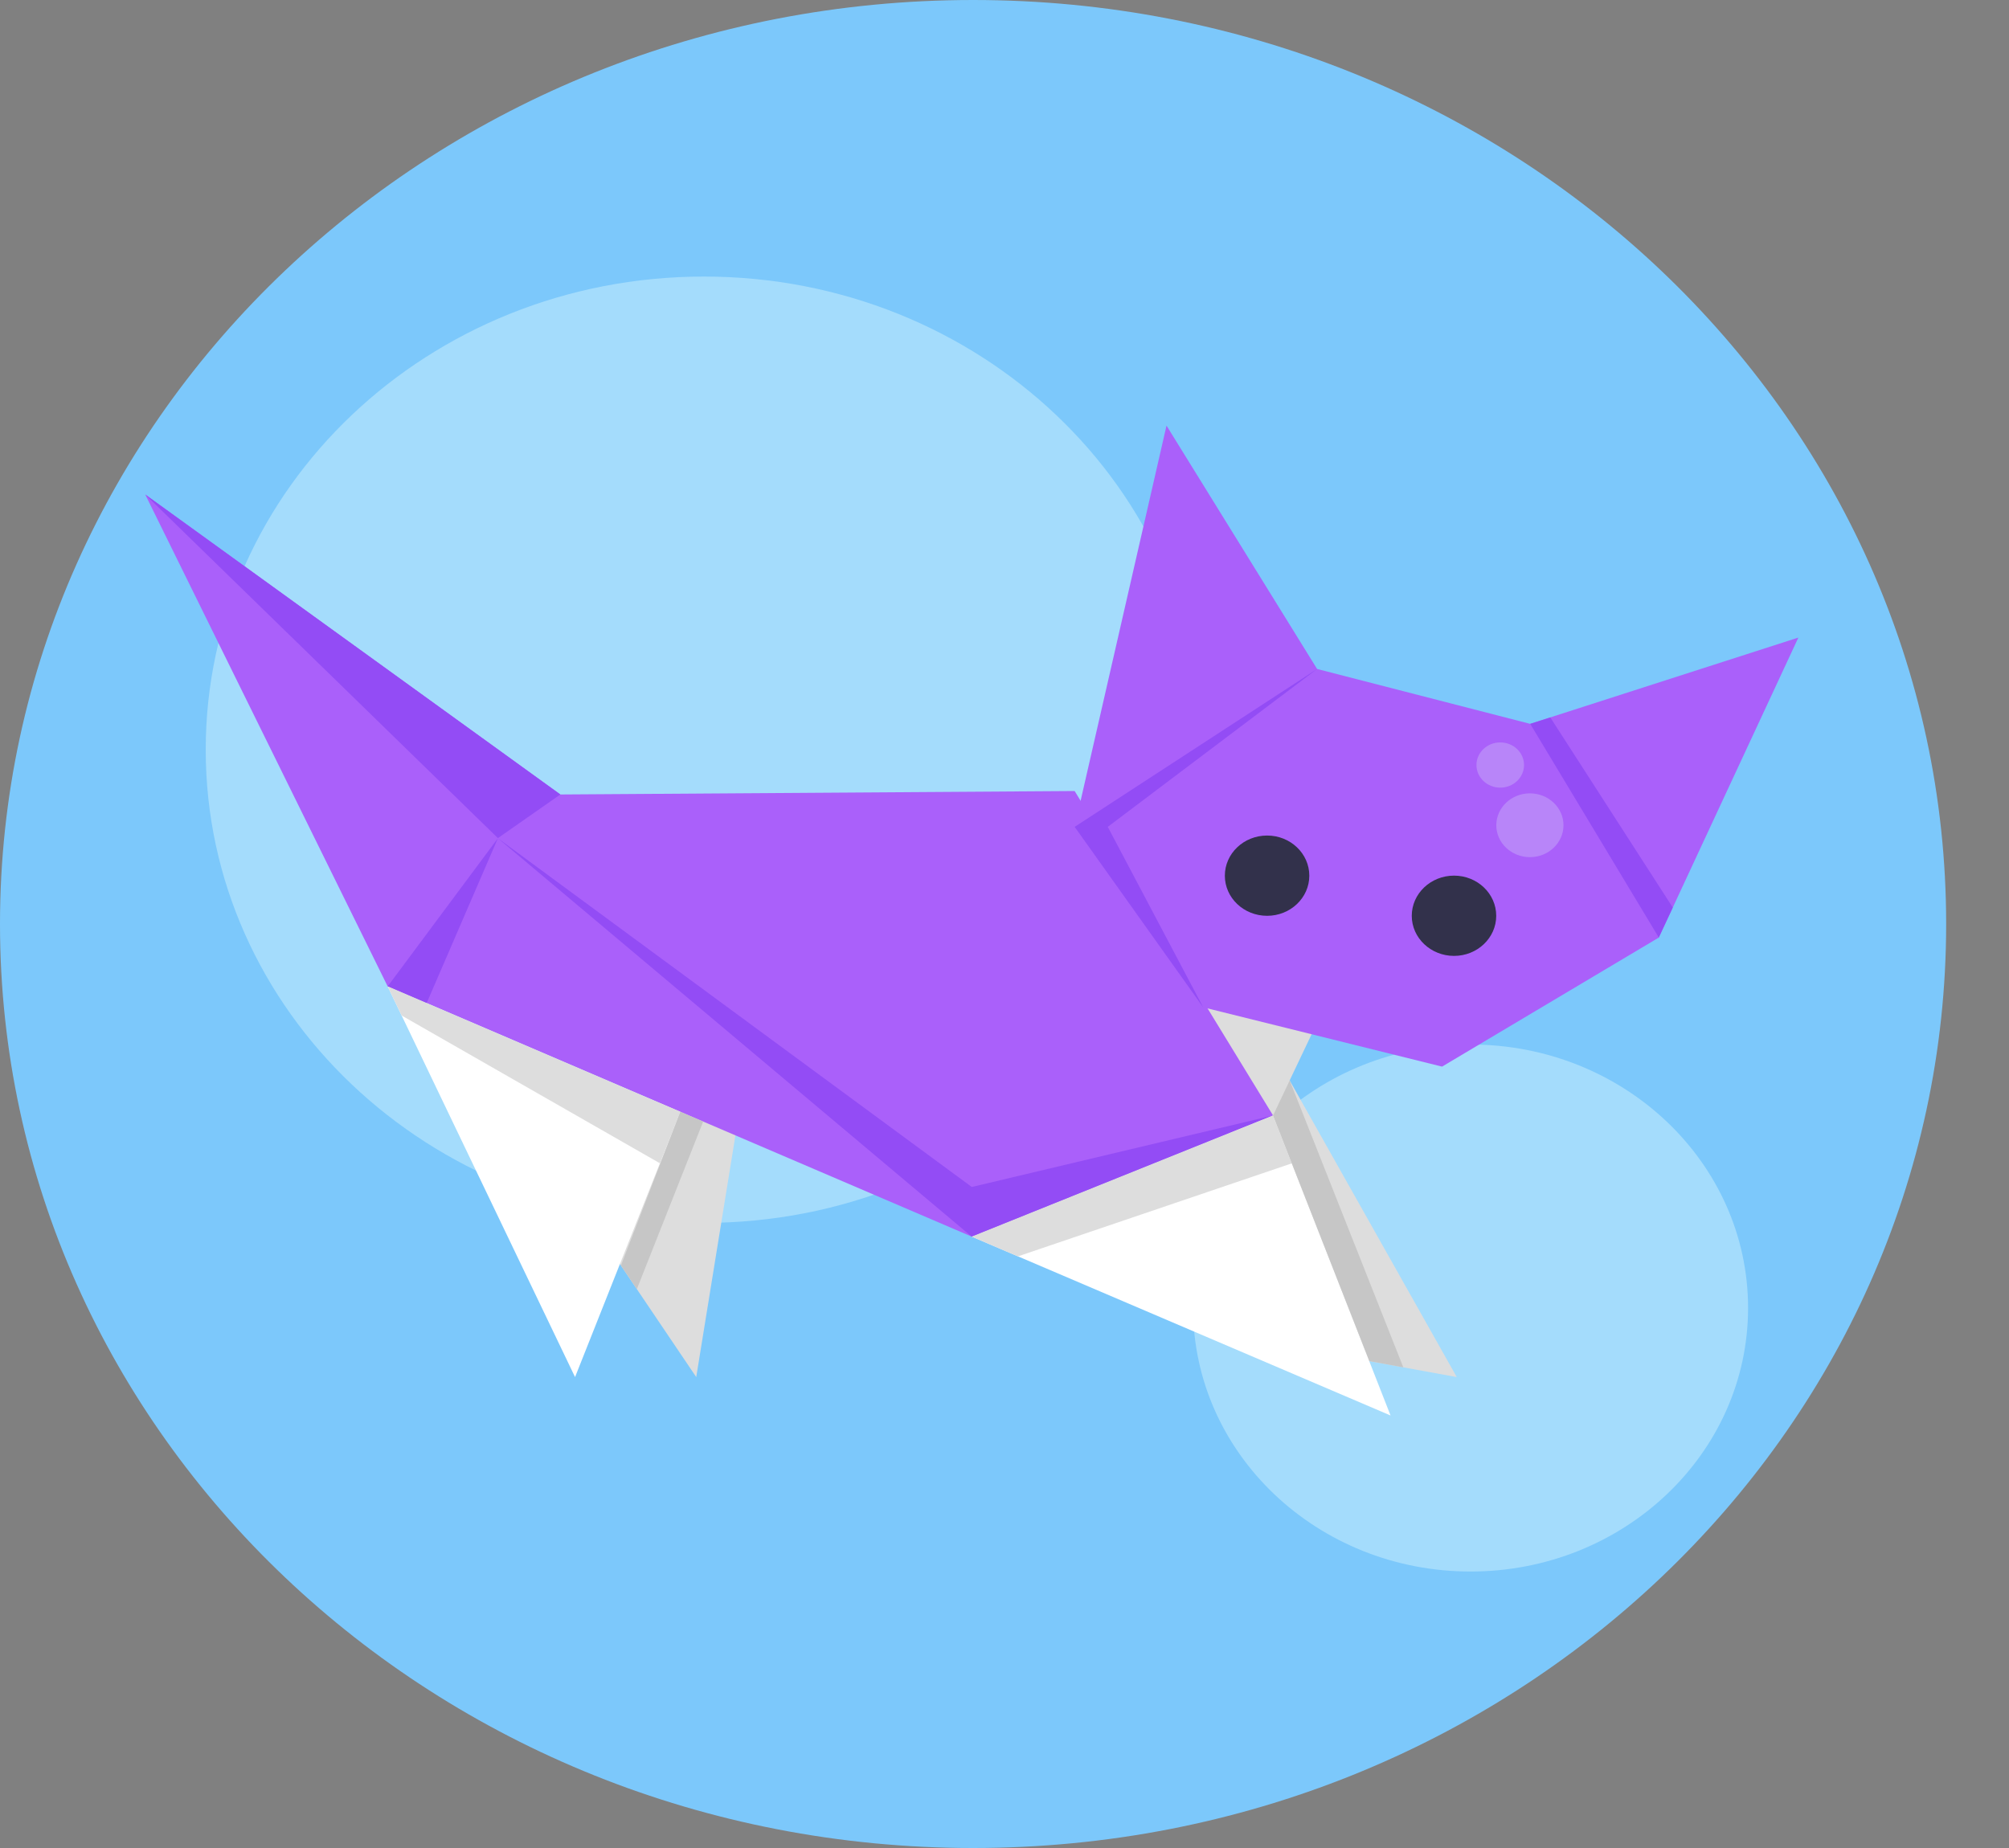 <svg width="25" height="23" viewBox="0 0 25 23" fill="none" xmlns="http://www.w3.org/2000/svg">
<rect x="0" y="0" width="25" height="23" fill="#808080" stroke="none"/>
<g clip-path="url(#clip0)">
<path d="M12.109 23C18.797 23 24.218 17.851 24.218 11.5C24.218 5.149 18.797 0 12.109 0C5.421 0 0 5.149 0 11.5C0 17.851 5.421 23 12.109 23Z" fill="#7CC8FB"/>
<path d="M8.76 15.22C12.185 15.22 14.961 12.584 14.961 9.331C14.961 6.079 12.185 3.442 8.76 3.442C5.336 3.442 2.56 6.079 2.56 9.331C2.56 12.584 5.336 15.22 8.76 15.22Z" fill="#A4DCFC"/>
<path d="M18.3 19.559C20.207 19.559 21.753 18.09 21.753 16.279C21.753 14.468 20.207 13 18.3 13C16.393 13 14.847 14.468 14.847 16.279C14.847 18.09 16.393 19.559 18.3 19.559Z" fill="#A4DCFC"/>
<path d="M18.128 17.139L15.842 13.08L15.156 13.883L16.642 16.868L18.128 17.139Z" fill="#DDDDDD"/>
<path d="M9.213 13.753L8.664 17.139L7.521 15.446L8.367 13.275L9.213 13.753Z" fill="#DDDDDD"/>
<path d="M16.481 12.537L15.841 13.883L14.333 12.276L16.481 12.537Z" fill="#DDDDDD"/>
<path d="M12.093 15.391L17.304 17.617L15.841 13.883L12.093 15.391Z" fill="white"/>
<path d="M4.824 12.276L7.156 17.139L8.466 13.837L4.824 12.276Z" fill="white"/>
<path d="M14.516 5.297L13.373 10.29L14.973 12.537L17.945 13.275L20.642 11.669L22.379 7.935L19.042 9.009L16.39 8.326L14.516 5.297Z" fill="#AA60FA"/>
<path d="M1.807 6.154L4.824 12.276L12.093 15.391L15.842 13.883L13.373 9.845L6.973 9.888L1.807 6.154Z" fill="#AA60FA"/>
<path d="M1.807 6.154L6.196 10.431L6.973 9.888L1.807 6.154Z" fill="#934CF5"/>
<path d="M4.824 12.277L6.196 10.432L5.309 12.485L4.824 12.277Z" fill="#934CF5"/>
<path d="M6.195 10.432L12.093 15.392L15.841 13.883L12.093 14.773L6.195 10.432Z" fill="#934CF5"/>
<path d="M16.39 8.326L13.373 10.291L14.973 12.538L13.785 10.291L16.39 8.326Z" fill="#934CF5"/>
<path d="M19.042 9.009L20.642 11.668L20.816 11.295L19.292 8.929L19.042 9.009Z" fill="#934CF5"/>
<path d="M4.824 12.276L8.466 13.837L8.212 14.478L4.998 12.639L4.824 12.276Z" fill="#DDDDDD"/>
<path d="M12.093 15.391L15.841 13.883L16.075 14.479L12.666 15.637L12.093 15.391Z" fill="#DDDDDD"/>
<path d="M7.727 15.75L7.925 16.044L8.75 13.959L8.466 13.837L7.727 15.75Z" fill="#C6C6C6"/>
<path d="M17.04 16.94L17.463 17.018L16.049 13.447L15.842 13.883L17.04 16.94Z" fill="#C6C6C6"/>
<path d="M19.038 10.668C19.269 10.668 19.456 10.49 19.456 10.271C19.456 10.052 19.269 9.874 19.038 9.874C18.807 9.874 18.62 10.052 18.62 10.271C18.62 10.49 18.807 10.668 19.038 10.668Z" fill="#B885F9"/>
<path d="M18.669 9.803C18.833 9.803 18.965 9.677 18.965 9.521C18.965 9.366 18.833 9.24 18.669 9.24C18.506 9.24 18.373 9.366 18.373 9.521C18.373 9.677 18.506 9.803 18.669 9.803Z" fill="#B885F9"/>
<path d="M15.768 11.398C16.058 11.398 16.293 11.174 16.293 10.899C16.293 10.623 16.058 10.399 15.768 10.399C15.477 10.399 15.242 10.623 15.242 10.899C15.242 11.174 15.477 11.398 15.768 11.398Z" fill="#32314B"/>
<path d="M18.094 11.897C18.384 11.897 18.619 11.673 18.619 11.398C18.619 11.122 18.384 10.898 18.094 10.898C17.804 10.898 17.568 11.122 17.568 11.398C17.568 11.673 17.804 11.897 18.094 11.897Z" fill="#32314B"/>
</g>
<defs>
<clipPath id="clip0">
<rect width="24.218" height="23" fill="white"/>
</clipPath>
</defs>
</svg>
